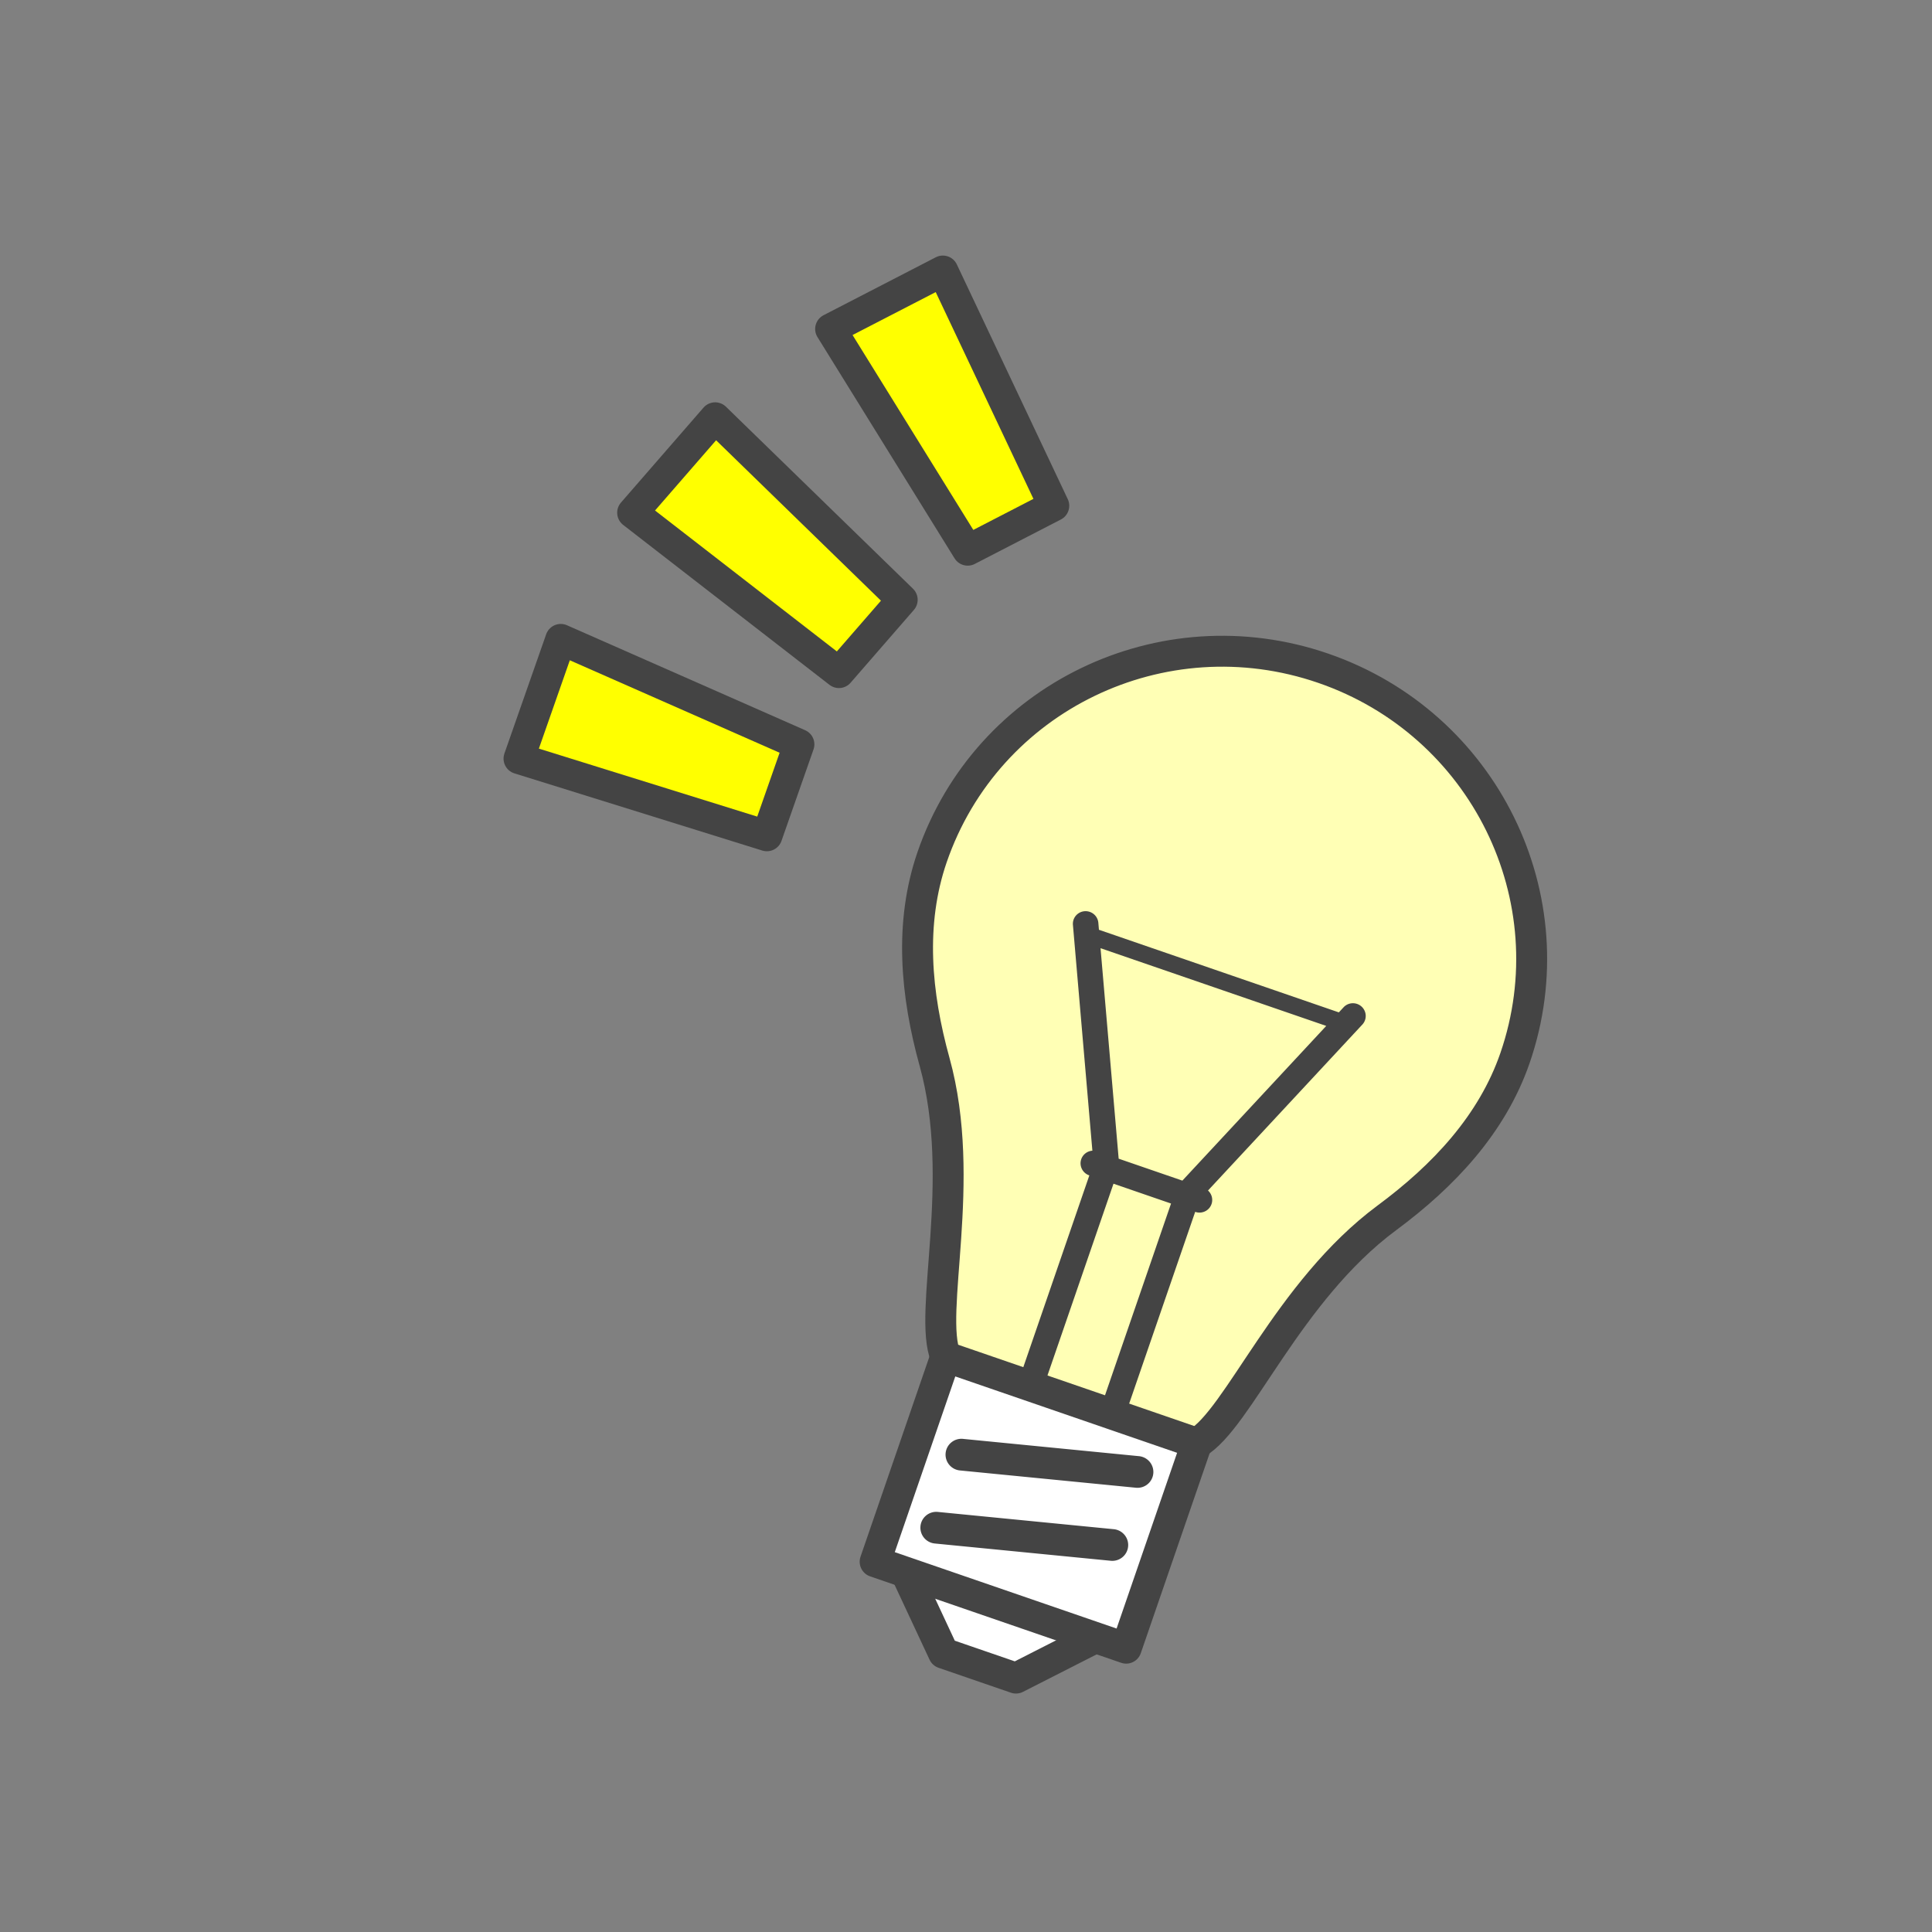 <?xml version="1.0" encoding="UTF-8" standalone="no"?><svg xmlns:svg="http://www.w3.org/2000/svg" xmlns="http://www.w3.org/2000/svg" version="1.1" style="overflow:visible" viewBox="-250 -250 500 500" height="500px" width="500px"><rect x="-250" y="-250" width="500" height="500" fill="#808080" stroke="none"/><rect fill-opacity="0" fill="rgb(0,0,0)" height="500" width="500" y="-250" x="-250" /><svg version="1.1" y="-198" x="-202" viewBox="-250 -250 500 500" height="500px" width="500px" style="overflow:visible"><g transform="rotate(19,0,0)" stroke-linejoin="round" fill="#fff"><path stroke-linecap="butt" stroke-linejoin="round" stroke="none" fill="rgb(255,255,181)" d="m0.001-136.5c-44.063 0.001-79.782 35.462-79.782 79.204c0.014 18.177 7.56 34.882 17.874 49.899c18.11 26.365 19.424 61.971 27.553 71.19c28.185 19.226 49.637 13.943 68.709 0c8.129-9.219 9.444-44.824 27.553-71.19c10.315-15.018 17.86-31.723 17.874-49.899c0-43.743-35.719-79.204-79.782-79.204z" /><path stroke-linecap="butt" stroke-linejoin="round" stroke-width="8" stroke-opacity="1" stroke="rgb(68,68,68)" fill="none" d="m0.001-136.5c-44.063 0.001-79.782 35.462-79.782 79.204c0.014 18.177 7.56 34.882 17.874 49.899c18.11 26.365 19.424 61.971 27.553 71.19c28.185 19.226 49.637 13.943 68.709 0c8.129-9.219 9.444-44.824 27.553-71.19c10.315-15.018 17.86-31.723 17.874-49.899c0-43.743-35.719-79.204-79.782-79.204z" /><path stroke-linecap="butt" stroke-linejoin="round" stroke="none" fill="rgb(68,68,68)" d="m-36.686-57.21a3.305 3.281 0 0 0-2.907 4.646l23.766 53.573a3.305 3.281 0 0 0 1.338 6.299v67.206a3.305 3.281 0 1 0 6.61 0v-67.206h15.751v67.206a3.305 3.281 0 1 0 6.61 0v-67.206a3.305 3.281 0 0 0 1.338-6.297l23.766-53.575a3.305 3.281 0 0 0-2.907-4.646a3.305 3.281 0 0 0-3.142 2.002l-0.71 1.602h-65.663l-0.71-1.602a3.305 3.281 0 0 0-3.142-2.002zm5.792 7.978h61.781l-22.172 49.978h-17.438l-22.172-49.978z" /><path stroke-linecap="butt" stroke-linejoin="round" stroke-width="8" stroke-opacity="1" stroke="rgb(68,68,68)" fill="rgb(255,255,255)" d="m-25.958 119.895l16.055 16.605h19.812l16.055-16.605l-25.409-11.176z" /><path stroke-linecap="butt" stroke-linejoin="round" stroke="none" fill="rgb(255,255,255)" d="m-34.355 63.796h68.713v56.097h-68.713z" /><path stroke-linecap="butt" stroke-linejoin="round" stroke="none" fill="rgb(68,68,68)" d="m22.352 71.716a4.117 4.104 0 0 0-1.1 0.127l-44.412 10.572a4.117 4.104 0 1 0 1.912 7.983l44.412-10.572a4.117 4.104 0 0 0-0.812-8.11z" /><path stroke-linecap="butt" stroke-linejoin="round" stroke="none" fill="rgb(68,68,68)" d="m22.352 91.71a4.117 4.104 0 0 0-1.1 0.125l-44.412 10.574a4.117 4.104 0 1 0 1.912 7.983l44.412-10.574a4.117 4.104 0 0 0-0.812-8.108z" /><path stroke-linecap="butt" stroke-linejoin="round" stroke-width="8" stroke-opacity="1" stroke="rgb(68,68,68)" fill="none" d="m-34.355 63.796h68.713v56.097h-68.713z" /></g></svg><svg version="1.1" y="-353" x="-295" viewBox="-250 -250 500 500" height="500px" width="500px" style="overflow:visible"><g transform="rotate(311,0,0)" stroke-linejoin="round" fill="#fff"><path stroke-linecap="butt" stroke-linejoin="round" stroke-width="8" stroke-opacity="1" stroke="rgb(68,68,68)" fill="rgb(255,255,0)" d="m-16.275-40.539h32.55l-3.792 67.439h-24.966z" /><path stroke-linecap="butt" stroke-linejoin="round" stroke-width="8" stroke-opacity="1" stroke="rgb(68,68,68)" fill="rgb(255,255,0)" d="m-83.6-20.983l30.374-12.086l19.936 64.339l-23.297 9.27z" /><path stroke-linecap="butt" stroke-linejoin="round" stroke-width="8" stroke-opacity="1" stroke="rgb(68,68,68)" fill="rgb(255,255,0)" d="m83.6-20.983l-30.374-12.086l-19.936 64.339l23.297 9.27z" /></g></svg></svg>